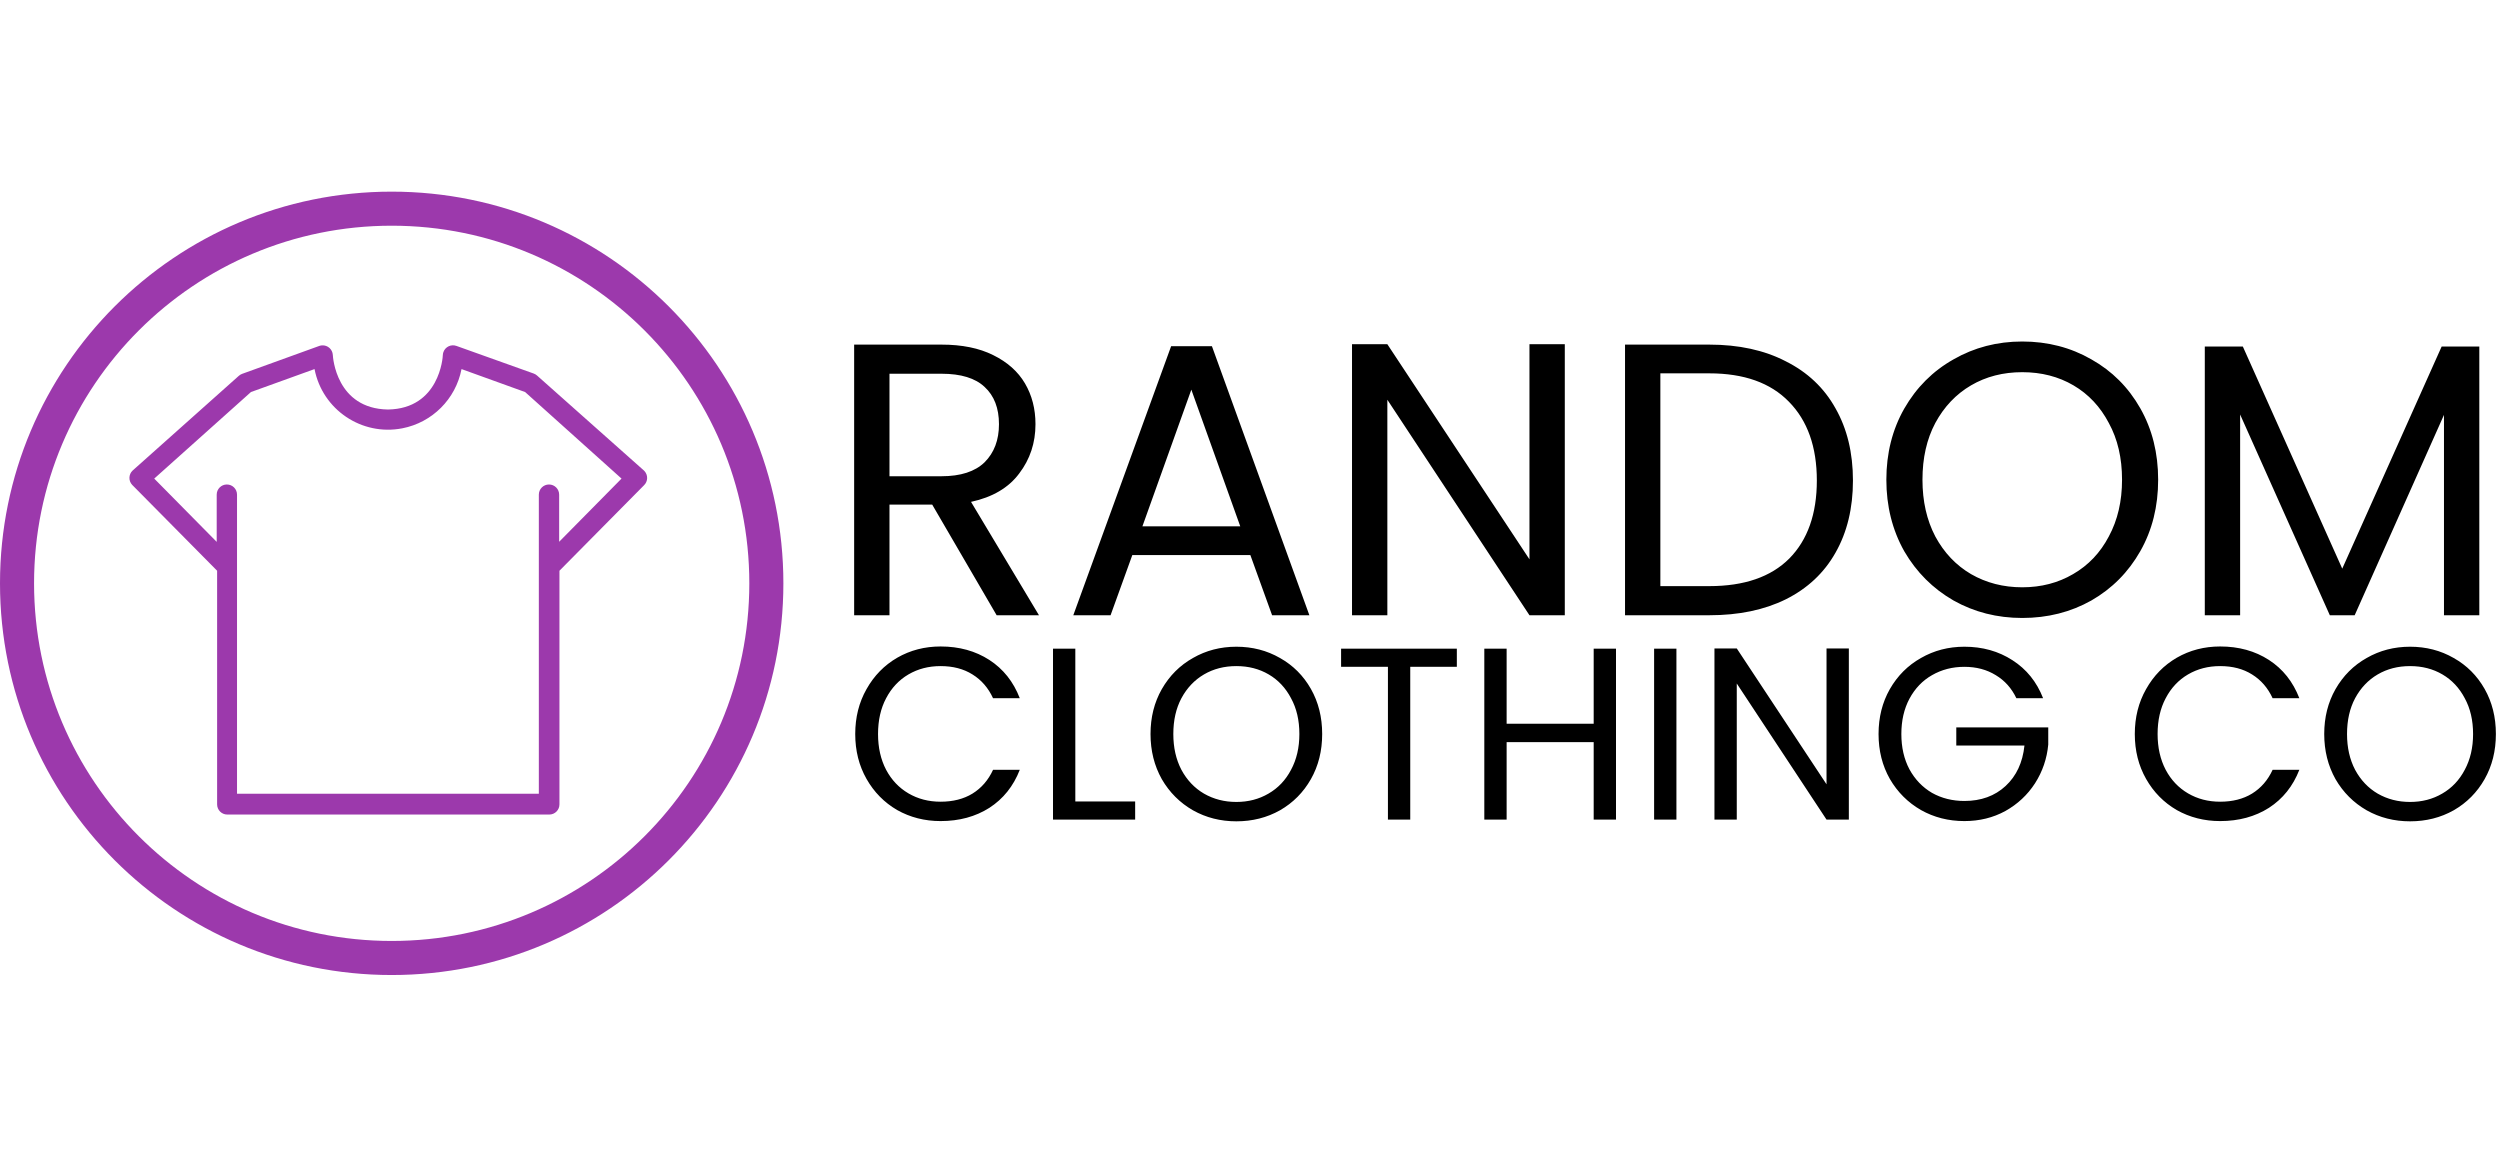 <svg width="150" height="70" viewBox="0 0 367 115" fill="none" xmlns="http://www.w3.org/2000/svg">
<path fill-rule="evenodd" clip-rule="evenodd" d="M136.846 45.94L146.308 62.185H152.521L142.546 45.541C145.7 44.857 148.056 43.47 149.614 41.38C151.21 39.29 152.008 36.877 152.008 34.141C152.008 31.899 151.495 29.904 150.469 28.156C149.443 26.408 147.885 25.021 145.795 23.995C143.743 22.969 141.216 22.456 138.214 22.456H125.389V62.185H130.576V45.94H136.846ZM138.214 41.779H130.576V26.731H138.214C141.064 26.731 143.173 27.377 144.541 28.669C145.947 29.961 146.65 31.785 146.65 34.141C146.65 36.459 145.947 38.321 144.541 39.727C143.135 41.095 141.026 41.779 138.214 41.779ZM163.032 62.185L166.224 53.35H183.552L186.744 62.185H192.216L177.909 22.684H171.924L157.56 62.185H163.032ZM174.888 29.068L182.07 49.132H167.706L174.888 29.068ZM224.525 62.185H229.712V22.399H224.525V53.977L203.663 22.399H198.476V62.185H203.663V30.55L224.525 62.185ZM262.152 24.907C258.998 23.273 255.255 22.456 250.923 22.456H238.554V62.185H250.923C255.255 62.185 258.998 61.406 262.152 59.848C265.344 58.252 267.776 55.972 269.448 53.008C271.158 50.006 272.013 46.472 272.013 42.406C272.013 38.34 271.158 34.806 269.448 31.804C267.776 28.802 265.344 26.503 262.152 24.907ZM262.665 53.863C259.967 56.561 256.053 57.91 250.923 57.91H243.741V26.674H250.923C256.015 26.674 259.91 28.061 262.608 30.835C265.344 33.609 266.712 37.466 266.712 42.406C266.712 47.308 265.363 51.127 262.665 53.863ZM286.778 60.019C289.818 61.729 293.181 62.584 296.867 62.584C300.591 62.584 303.973 61.729 307.013 60.019C310.053 58.271 312.447 55.858 314.195 52.78C315.943 49.702 316.817 46.206 316.817 42.292C316.817 38.378 315.943 34.882 314.195 31.804C312.447 28.726 310.053 26.332 307.013 24.622C303.973 22.874 300.591 22 296.867 22C293.181 22 289.818 22.874 286.778 24.622C283.738 26.332 281.325 28.745 279.539 31.861C277.791 34.939 276.917 38.416 276.917 42.292C276.917 46.168 277.791 49.664 279.539 52.78C281.325 55.858 283.738 58.271 286.778 60.019ZM304.334 56.143C302.13 57.435 299.641 58.081 296.867 58.081C294.093 58.081 291.585 57.435 289.343 56.143C287.139 54.851 285.391 53.008 284.099 50.614C282.845 48.22 282.218 45.446 282.218 42.292C282.218 39.1 282.845 36.326 284.099 33.97C285.391 31.576 287.139 29.733 289.343 28.441C291.547 27.149 294.055 26.503 296.867 26.503C299.679 26.503 302.187 27.149 304.391 28.441C306.595 29.733 308.324 31.576 309.578 33.97C310.87 36.326 311.516 39.1 311.516 42.292C311.516 45.446 310.87 48.22 309.578 50.614C308.324 53.008 306.576 54.851 304.334 56.143ZM363.963 62.185V22.741H358.434L343.842 55.345L329.25 22.741H323.664V62.185H328.851V32.716L342.018 62.185H345.666L358.776 32.773V62.185H363.963ZM127.204 73.033C126.1 74.977 125.548 77.173 125.548 79.621C125.548 82.069 126.1 84.265 127.204 86.209C128.308 88.153 129.808 89.677 131.704 90.781C133.624 91.861 135.748 92.401 138.076 92.401C140.812 92.401 143.2 91.753 145.24 90.457C147.28 89.137 148.768 87.277 149.704 84.877H145.78C145.084 86.389 144.076 87.553 142.756 88.369C141.46 89.161 139.9 89.557 138.076 89.557C136.324 89.557 134.752 89.149 133.36 88.333C131.968 87.517 130.876 86.365 130.084 84.877C129.292 83.365 128.896 81.613 128.896 79.621C128.896 77.605 129.292 75.853 130.084 74.365C130.876 72.853 131.968 71.689 133.36 70.873C134.752 70.057 136.324 69.649 138.076 69.649C139.9 69.649 141.46 70.057 142.756 70.873C144.076 71.689 145.084 72.853 145.78 74.365H149.704C148.768 71.941 147.28 70.069 145.24 68.749C143.2 67.429 140.812 66.769 138.076 66.769C135.748 66.769 133.624 67.321 131.704 68.425C129.808 69.529 128.308 71.065 127.204 73.033ZM166.641 89.521H157.857V67.093H154.581V92.185H166.641V89.521ZM175.124 90.817C177.044 91.897 179.168 92.437 181.496 92.437C183.848 92.437 185.984 91.897 187.904 90.817C189.824 89.713 191.336 88.189 192.44 86.245C193.544 84.301 194.096 82.093 194.096 79.621C194.096 77.149 193.544 74.941 192.44 72.997C191.336 71.053 189.824 69.541 187.904 68.461C185.984 67.357 183.848 66.805 181.496 66.805C179.168 66.805 177.044 67.357 175.124 68.461C173.204 69.541 171.68 71.065 170.552 73.033C169.448 74.977 168.896 77.173 168.896 79.621C168.896 82.069 169.448 84.277 170.552 86.245C171.68 88.189 173.204 89.713 175.124 90.817ZM186.212 88.369C184.82 89.185 183.248 89.593 181.496 89.593C179.744 89.593 178.16 89.185 176.744 88.369C175.352 87.553 174.248 86.389 173.432 84.877C172.64 83.365 172.244 81.613 172.244 79.621C172.244 77.605 172.64 75.853 173.432 74.365C174.248 72.853 175.352 71.689 176.744 70.873C178.136 70.057 179.72 69.649 181.496 69.649C183.272 69.649 184.856 70.057 186.248 70.873C187.64 71.689 188.732 72.853 189.524 74.365C190.34 75.853 190.748 77.605 190.748 79.621C190.748 81.613 190.34 83.365 189.524 84.877C188.732 86.389 187.628 87.553 186.212 88.369ZM207.024 69.757H213.864V67.093H196.872V69.757H203.748V92.185H207.024V69.757ZM237.229 92.185V67.093H233.953V78.109H221.173V67.093H217.897V92.185H221.173V80.809H233.953V92.185H237.229ZM246.099 92.185V67.093H242.823V92.185H246.099ZM268.134 92.185H271.41V67.057H268.134V87.001L254.958 67.057H251.682V92.185H254.958V72.205L268.134 92.185ZM292.979 70.981C294.299 71.773 295.307 72.901 296.003 74.365H299.927C298.991 71.965 297.491 70.105 295.427 68.785C293.387 67.465 291.035 66.805 288.371 66.805C286.043 66.805 283.919 67.357 281.999 68.461C280.079 69.541 278.555 71.065 277.427 73.033C276.323 74.977 275.771 77.173 275.771 79.621C275.771 82.069 276.323 84.265 277.427 86.209C278.555 88.153 280.079 89.677 281.999 90.781C283.919 91.861 286.043 92.401 288.371 92.401C290.579 92.401 292.583 91.909 294.383 90.925C296.183 89.917 297.635 88.561 298.739 86.857C299.843 85.129 300.491 83.233 300.683 81.169V78.649H287.183V81.313H297.191C296.927 83.809 296.003 85.789 294.419 87.253C292.835 88.717 290.819 89.449 288.371 89.449C286.619 89.449 285.035 89.053 283.619 88.261C282.227 87.445 281.123 86.293 280.307 84.805C279.515 83.317 279.119 81.589 279.119 79.621C279.119 77.653 279.515 75.925 280.307 74.437C281.123 72.925 282.227 71.773 283.619 70.981C285.035 70.165 286.619 69.757 288.371 69.757C290.123 69.757 291.659 70.165 292.979 70.981ZM315.044 73.033C313.94 74.977 313.388 77.173 313.388 79.621C313.388 82.069 313.94 84.265 315.044 86.209C316.148 88.153 317.648 89.677 319.544 90.781C321.464 91.861 323.588 92.401 325.916 92.401C328.652 92.401 331.04 91.753 333.08 90.457C335.12 89.137 336.608 87.277 337.544 84.877H333.62C332.924 86.389 331.916 87.553 330.596 88.369C329.3 89.161 327.74 89.557 325.916 89.557C324.164 89.557 322.592 89.149 321.2 88.333C319.808 87.517 318.716 86.365 317.924 84.877C317.132 83.365 316.736 81.613 316.736 79.621C316.736 77.605 317.132 75.853 317.924 74.365C318.716 72.853 319.808 71.689 321.2 70.873C322.592 70.057 324.164 69.649 325.916 69.649C327.74 69.649 329.3 70.057 330.596 70.873C331.916 71.689 332.924 72.853 333.62 74.365H337.544C336.608 71.941 335.12 70.069 333.08 68.749C331.04 67.429 328.652 66.769 325.916 66.769C323.588 66.769 321.464 67.321 319.544 68.425C317.648 69.529 316.148 71.065 315.044 73.033ZM347.424 90.817C349.344 91.897 351.468 92.437 353.796 92.437C356.148 92.437 358.284 91.897 360.204 90.817C362.124 89.713 363.636 88.189 364.74 86.245C365.844 84.301 366.396 82.093 366.396 79.621C366.396 77.149 365.844 74.941 364.74 72.997C363.636 71.053 362.124 69.541 360.204 68.461C358.284 67.357 356.148 66.805 353.796 66.805C351.468 66.805 349.344 67.357 347.424 68.461C345.504 69.541 343.98 71.065 342.852 73.033C341.748 74.977 341.196 77.173 341.196 79.621C341.196 82.069 341.748 84.277 342.852 86.245C343.98 88.189 345.504 89.713 347.424 90.817ZM358.512 88.369C357.12 89.185 355.548 89.593 353.796 89.593C352.044 89.593 350.46 89.185 349.044 88.369C347.652 87.553 346.548 86.389 345.732 84.877C344.94 83.365 344.544 81.613 344.544 79.621C344.544 77.605 344.94 75.853 345.732 74.365C346.548 72.853 347.652 71.689 349.044 70.873C350.436 70.057 352.02 69.649 353.796 69.649C355.572 69.649 357.156 70.057 358.548 70.873C359.94 71.689 361.032 72.853 361.824 74.365C362.64 75.853 363.048 77.605 363.048 79.621C363.048 81.613 362.64 83.365 361.824 84.877C361.032 86.389 359.928 87.553 358.512 88.369Z" fill="black"/>
<path fill-rule="evenodd" clip-rule="evenodd" d="M110 57.5C110 86.495 86.495 110 57.5 110C28.505 110 5 86.495 5 57.5C5 28.505 28.505 5 57.5 5C86.495 5 110 28.505 110 57.5ZM115 57.5C115 89.256 89.256 115 57.5 115C25.744 115 0 89.256 0 57.5C0 25.744 25.744 0 57.5 0C89.256 0 115 25.744 115 57.5ZM94.536 40.946C94.554 40.964 94.572 40.982 94.59 41.001C95.157 41.598 95.133 42.541 94.536 43.109L82.128 55.651V89.95C82.128 90.774 81.461 91.442 80.637 91.442H33.363C32.539 91.442 31.872 90.774 31.872 89.95V55.651L19.464 43.109C19.446 43.091 19.428 43.073 19.41 43.055C18.843 42.458 18.867 41.514 19.464 40.946L35.048 27.048C35.191 26.917 35.358 26.816 35.54 26.749L46.874 22.648C47.008 22.601 47.147 22.574 47.289 22.566C48.111 22.522 48.813 23.153 48.858 23.976C48.873 24.304 49.35 31.864 56.955 31.984C64.516 31.864 65.008 24.304 65.008 23.976C65.016 23.827 65.045 23.681 65.096 23.541C65.377 22.767 66.232 22.367 67.007 22.648L78.355 26.705C78.537 26.771 78.704 26.872 78.847 27.003L94.536 40.946ZM82.084 44.481V51.4L91.24 42.124L77.088 29.419L67.752 26.048C66.898 30.449 63.457 33.89 59.057 34.744C53.098 35.9 47.33 32.007 46.173 26.048L36.838 29.419L22.641 42.124L31.812 51.415V44.481C31.812 43.657 32.48 42.989 33.303 42.989C34.127 42.989 34.795 43.657 34.795 44.481V88.384H79.101V44.481C79.101 43.657 79.769 42.989 80.592 42.989C81.416 42.989 82.084 43.657 82.084 44.481Z" fill="#9C39AC"/>
</svg>
